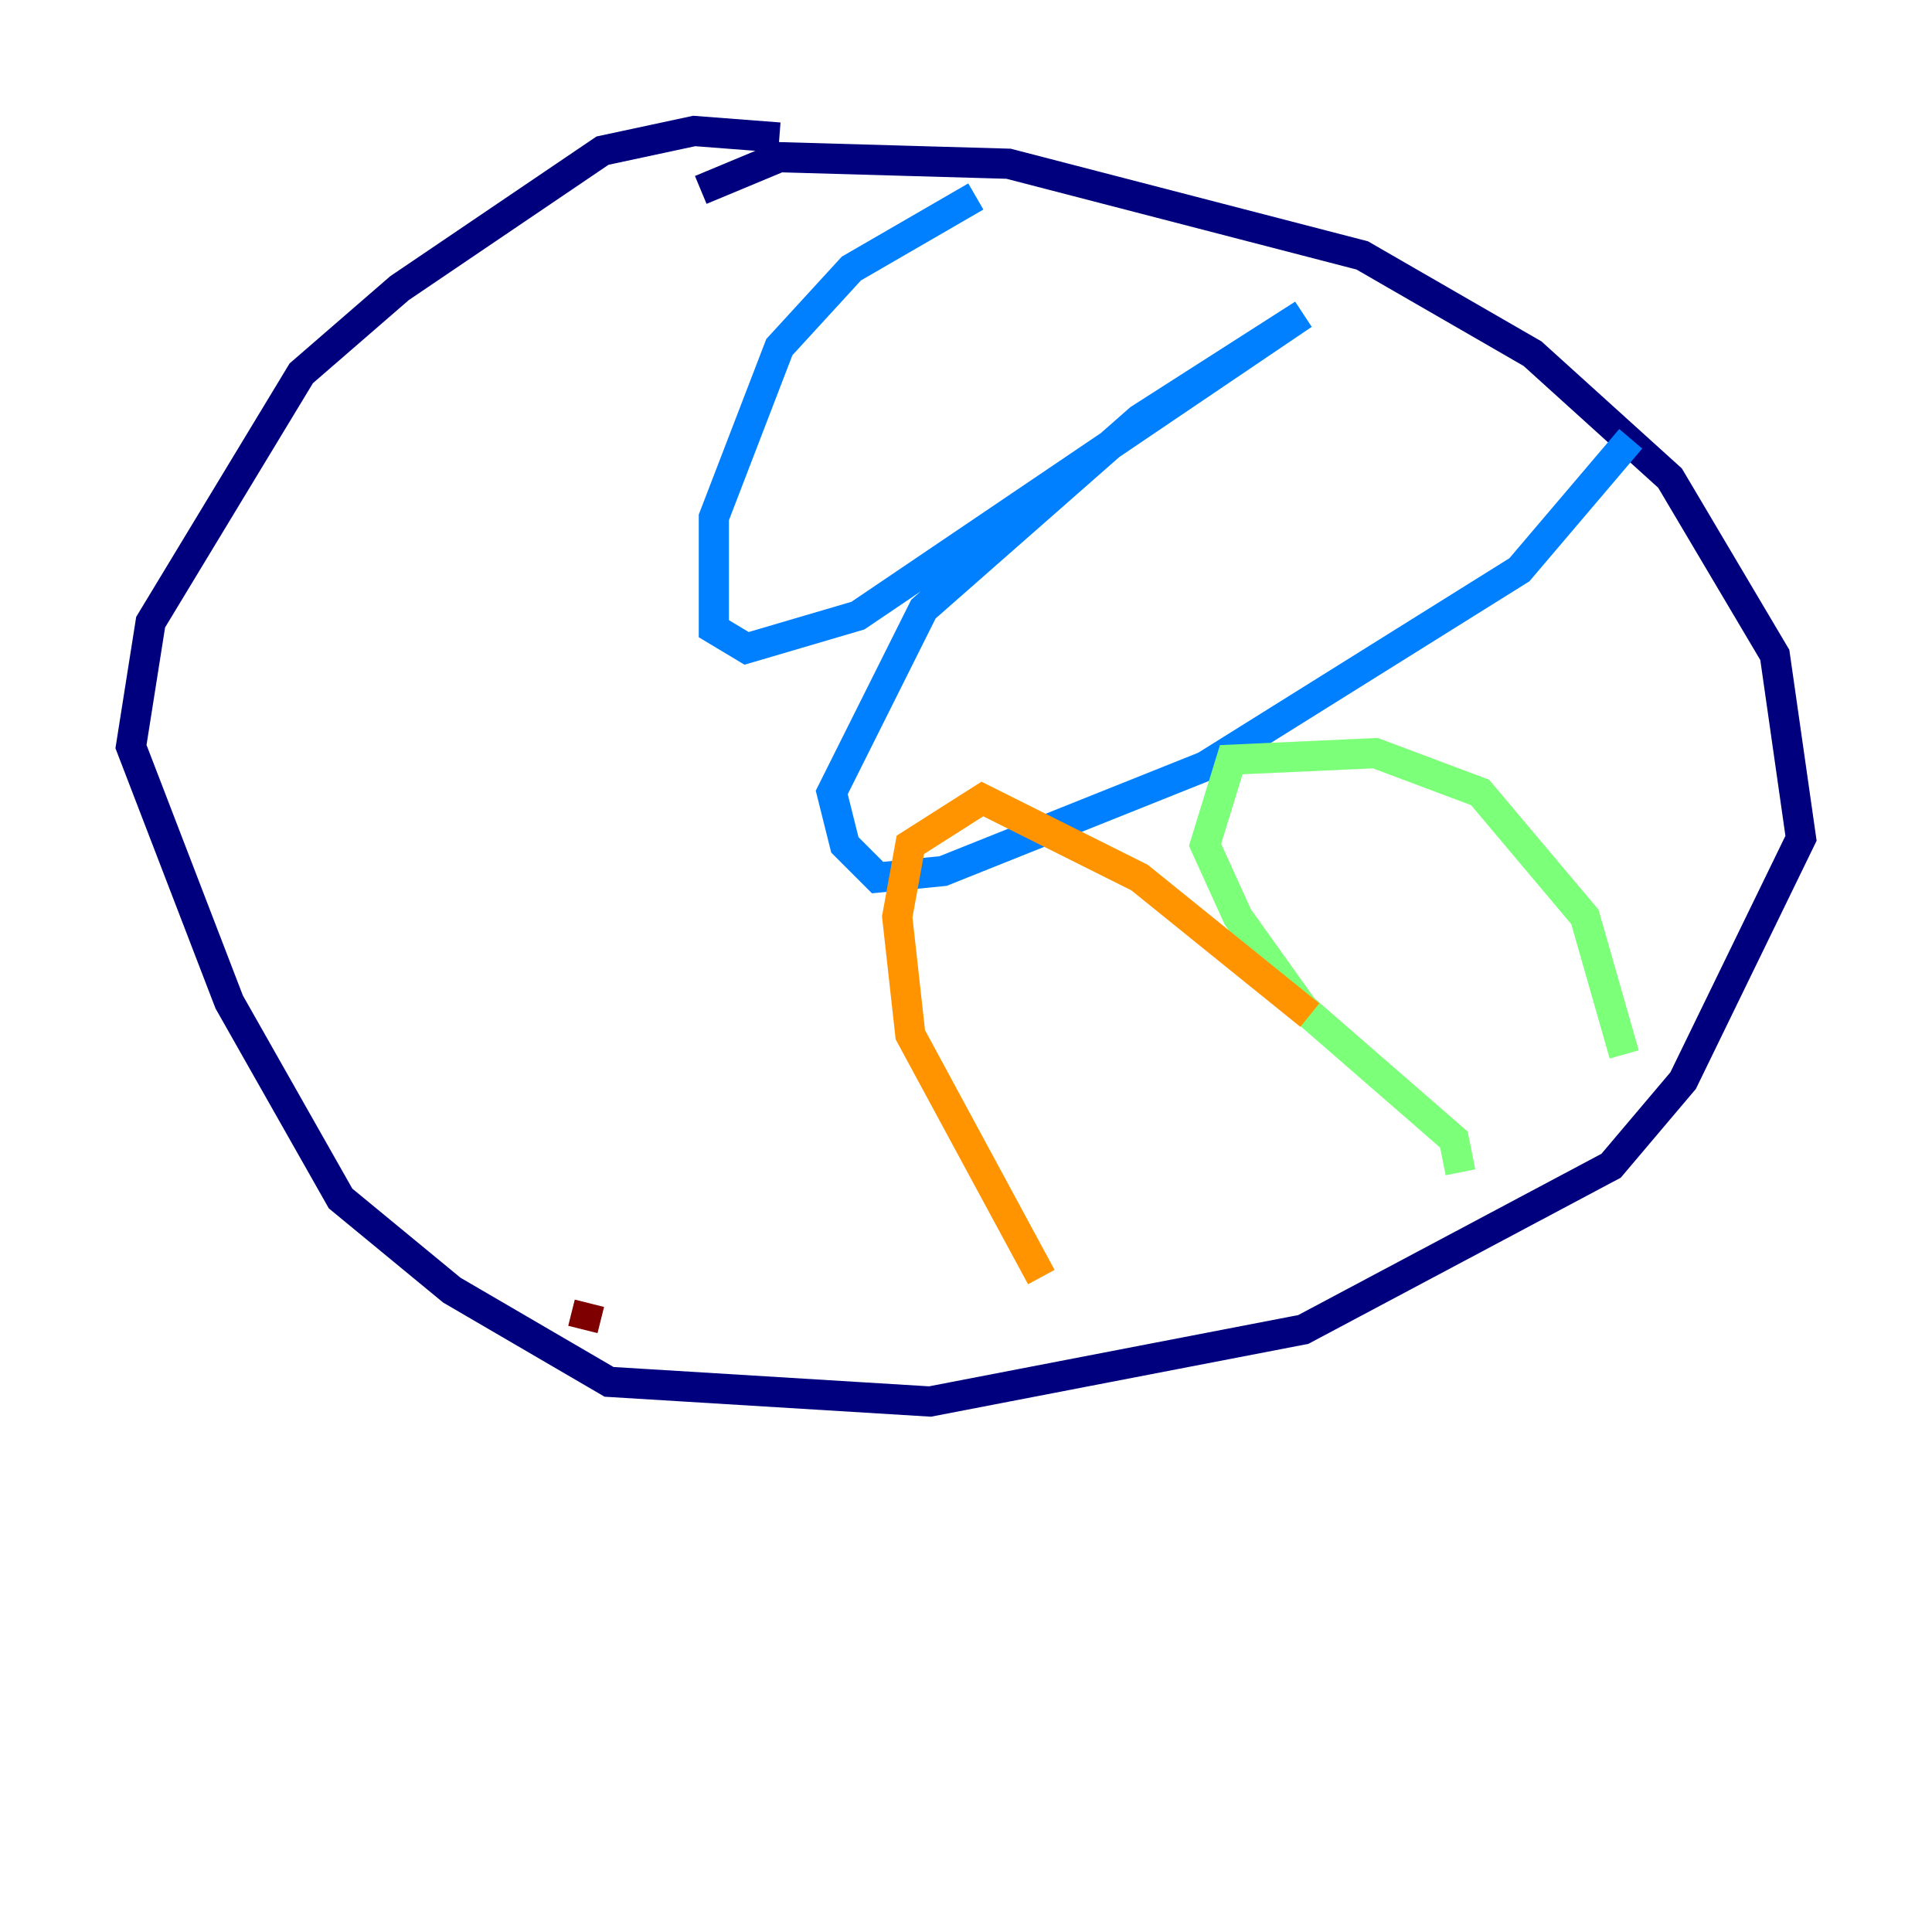<?xml version="1.0" encoding="utf-8" ?>
<svg baseProfile="tiny" height="128" version="1.2" viewBox="0,0,128,128" width="128" xmlns="http://www.w3.org/2000/svg" xmlns:ev="http://www.w3.org/2001/xml-events" xmlns:xlink="http://www.w3.org/1999/xlink"><defs /><polyline fill="none" points="51.634,9.112 45.993,8.678 39.919,9.98 26.468,19.091 19.959,24.732 9.98,41.22 8.678,49.464 15.186,66.386 22.563,79.403 29.939,85.478 40.352,91.552 61.614,92.854 86.346,88.081 106.739,77.234 111.512,71.593 119.322,55.539 117.586,43.39 110.644,31.675 101.532,23.43 90.251,16.922 66.82,10.848 51.634,10.414 46.427,12.583" stroke="#00007f" stroke-width="2" /><polyline fill="none" points="64.651,13.017 56.407,17.79 51.634,22.997 47.295,34.278 47.295,41.654 49.464,42.956 56.841,40.786 86.346,20.827 75.498,27.77 61.18,40.352 55.105,52.502 55.973,55.973 58.142,58.142 62.481,57.709 79.837,50.766 100.664,37.749 108.041,29.071" stroke="#0080ff" stroke-width="2" /><polyline fill="none" points="107.607,69.858 105.003,60.746 98.061,52.502 91.119,49.898 81.573,50.332 79.837,55.973 82.007,60.746 86.346,66.82 96.325,75.498 96.759,77.668" stroke="#7cff79" stroke-width="2" /><polyline fill="none" points="86.78,67.254 75.498,58.142 65.085,52.936 60.312,55.973 59.444,60.746 60.312,68.556 68.99,84.61" stroke="#ff9400" stroke-width="2" /><polyline fill="none" points="38.617,88.081 39.051,86.346" stroke="#7f0000" stroke-width="2" /></svg>